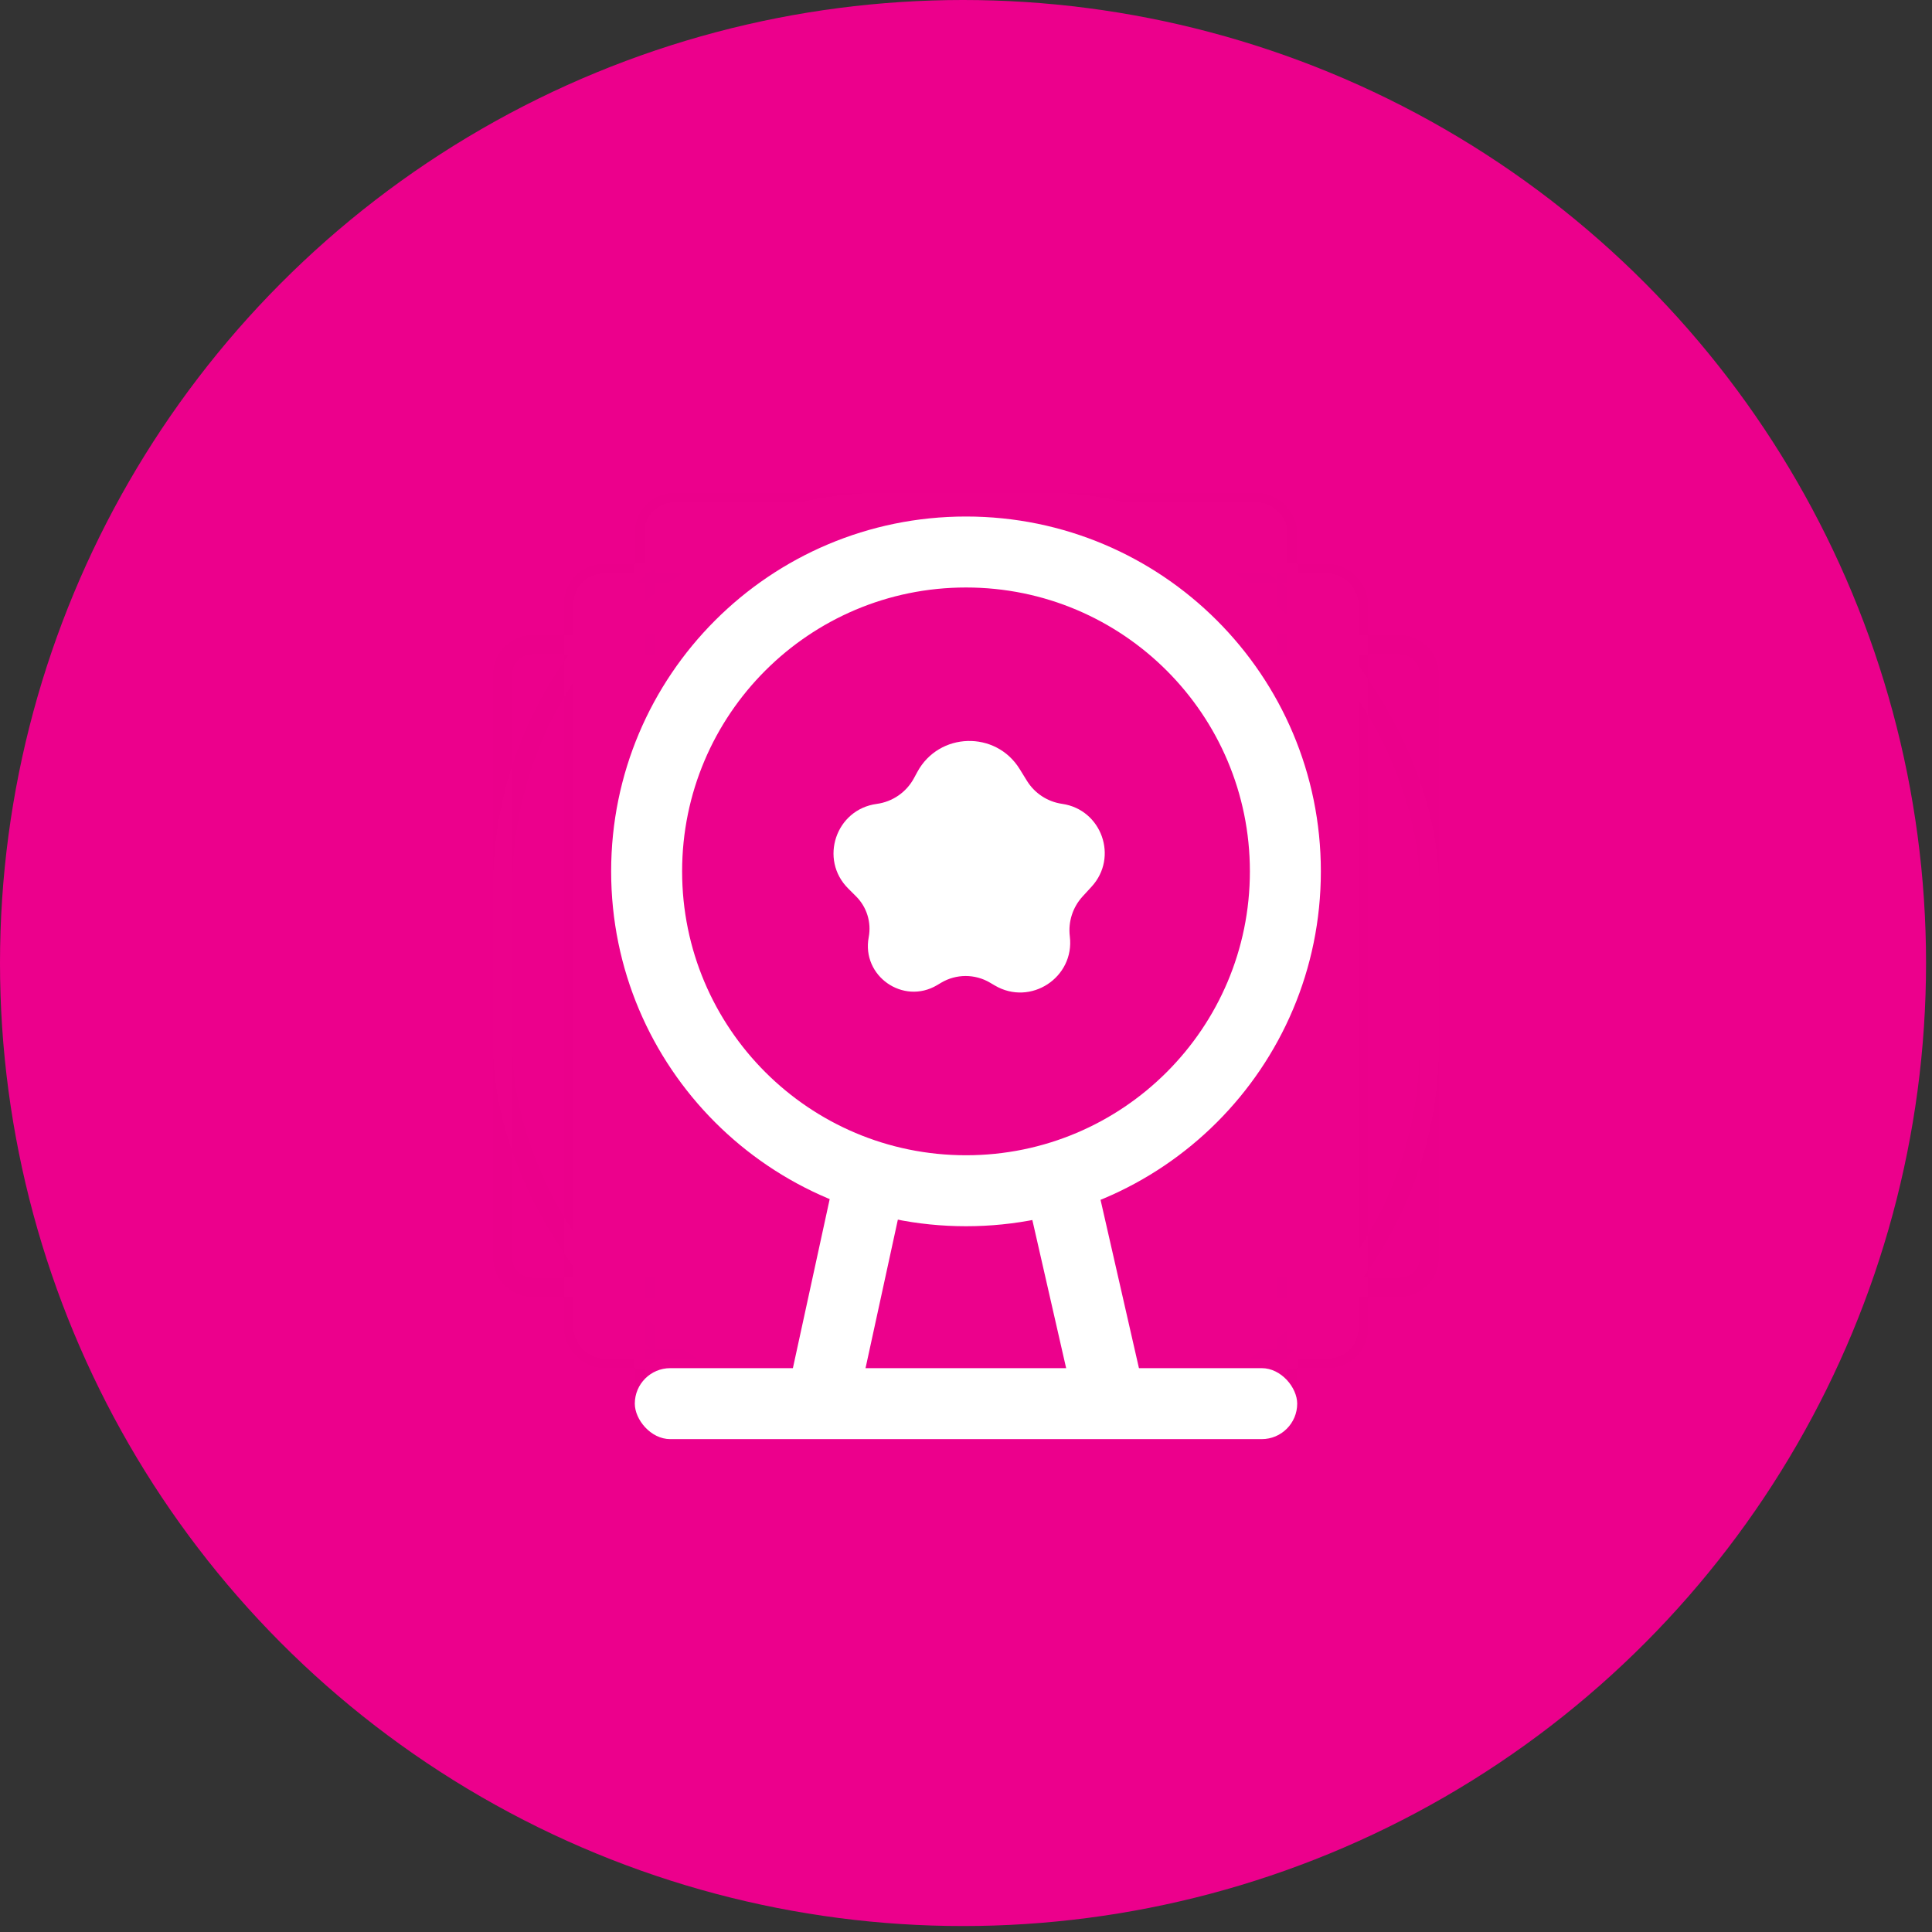 <svg width="98" height="98" viewBox="0 0 98 98" fill="none" xmlns="http://www.w3.org/2000/svg">
<rect x="0" y="0" width="98" height="98" fill="#333333" stroke="none"/>
<circle cx="48.849" cy="48.849" r="48.849" fill="#EC008C"/>
<g opacity="0.01">
<rect opacity="0.289" x="25.5" y="25.5" width="47" height="47" rx="19.5" stroke="#979797"/>
<rect opacity="0.39" x="32.7" y="25.5" width="32.6" height="47" rx="1.5" fill="#D8D8D8" stroke="#979797"/>
<rect opacity="0.297" x="29.1" y="29.1" width="39.8" height="39.8" rx="1.5" fill="#D8D8D8" stroke="#979797"/>
<path opacity="0.266" d="M71 32.7C71.828 32.7 72.5 33.372 72.5 34.2V63.8C72.5 64.629 71.828 65.3 71 65.3H27C26.172 65.3 25.5 64.629 25.5 63.8V34.2C25.5 33.372 26.172 32.7 27 32.7H71Z" stroke="#979797"/>
</g>
<path fill-rule="evenodd" clip-rule="evenodd" d="M57.955 70.199L55.491 59.399L51.981 60.2L54.445 71L57.955 70.199ZM45.91 60.183L42.392 59.417L40.041 70.217L43.559 70.983L45.91 60.183Z" fill="white"/>
<rect x="32.2" y="69.399" width="33.6" height="3.6" rx="1.8" fill="white"/>
<path d="M46.532 39.156C47.63 37.128 50.511 37.047 51.722 39.009L52.09 39.605C52.482 40.24 53.136 40.669 53.875 40.775C55.88 41.064 56.742 43.481 55.372 44.974L54.915 45.472C54.413 46.019 54.176 46.758 54.266 47.495C54.522 49.582 52.272 51.056 50.461 49.988L50.216 49.844C49.452 49.394 48.503 49.395 47.74 49.848L47.534 49.971C45.814 50.992 43.694 49.508 44.065 47.542C44.208 46.786 43.968 46.009 43.422 45.466L43.025 45.069C41.542 43.592 42.398 41.055 44.472 40.778C45.273 40.67 45.973 40.187 46.358 39.477L46.532 39.156Z" fill="white"/>
<path fill-rule="evenodd" clip-rule="evenodd" d="M67 44.2C67 34.259 58.941 26.2 49 26.2C39.059 26.2 31 34.259 31 44.2C31 54.141 39.059 62.2 49 62.2C58.941 62.2 67 54.141 67 44.2ZM34.6 44.2C34.6 36.247 41.047 29.8 49 29.8C56.953 29.8 63.4 36.247 63.4 44.2C63.4 52.153 56.953 58.6 49 58.6C41.047 58.6 34.6 52.153 34.6 44.2Z" fill="white"/>
</svg>
